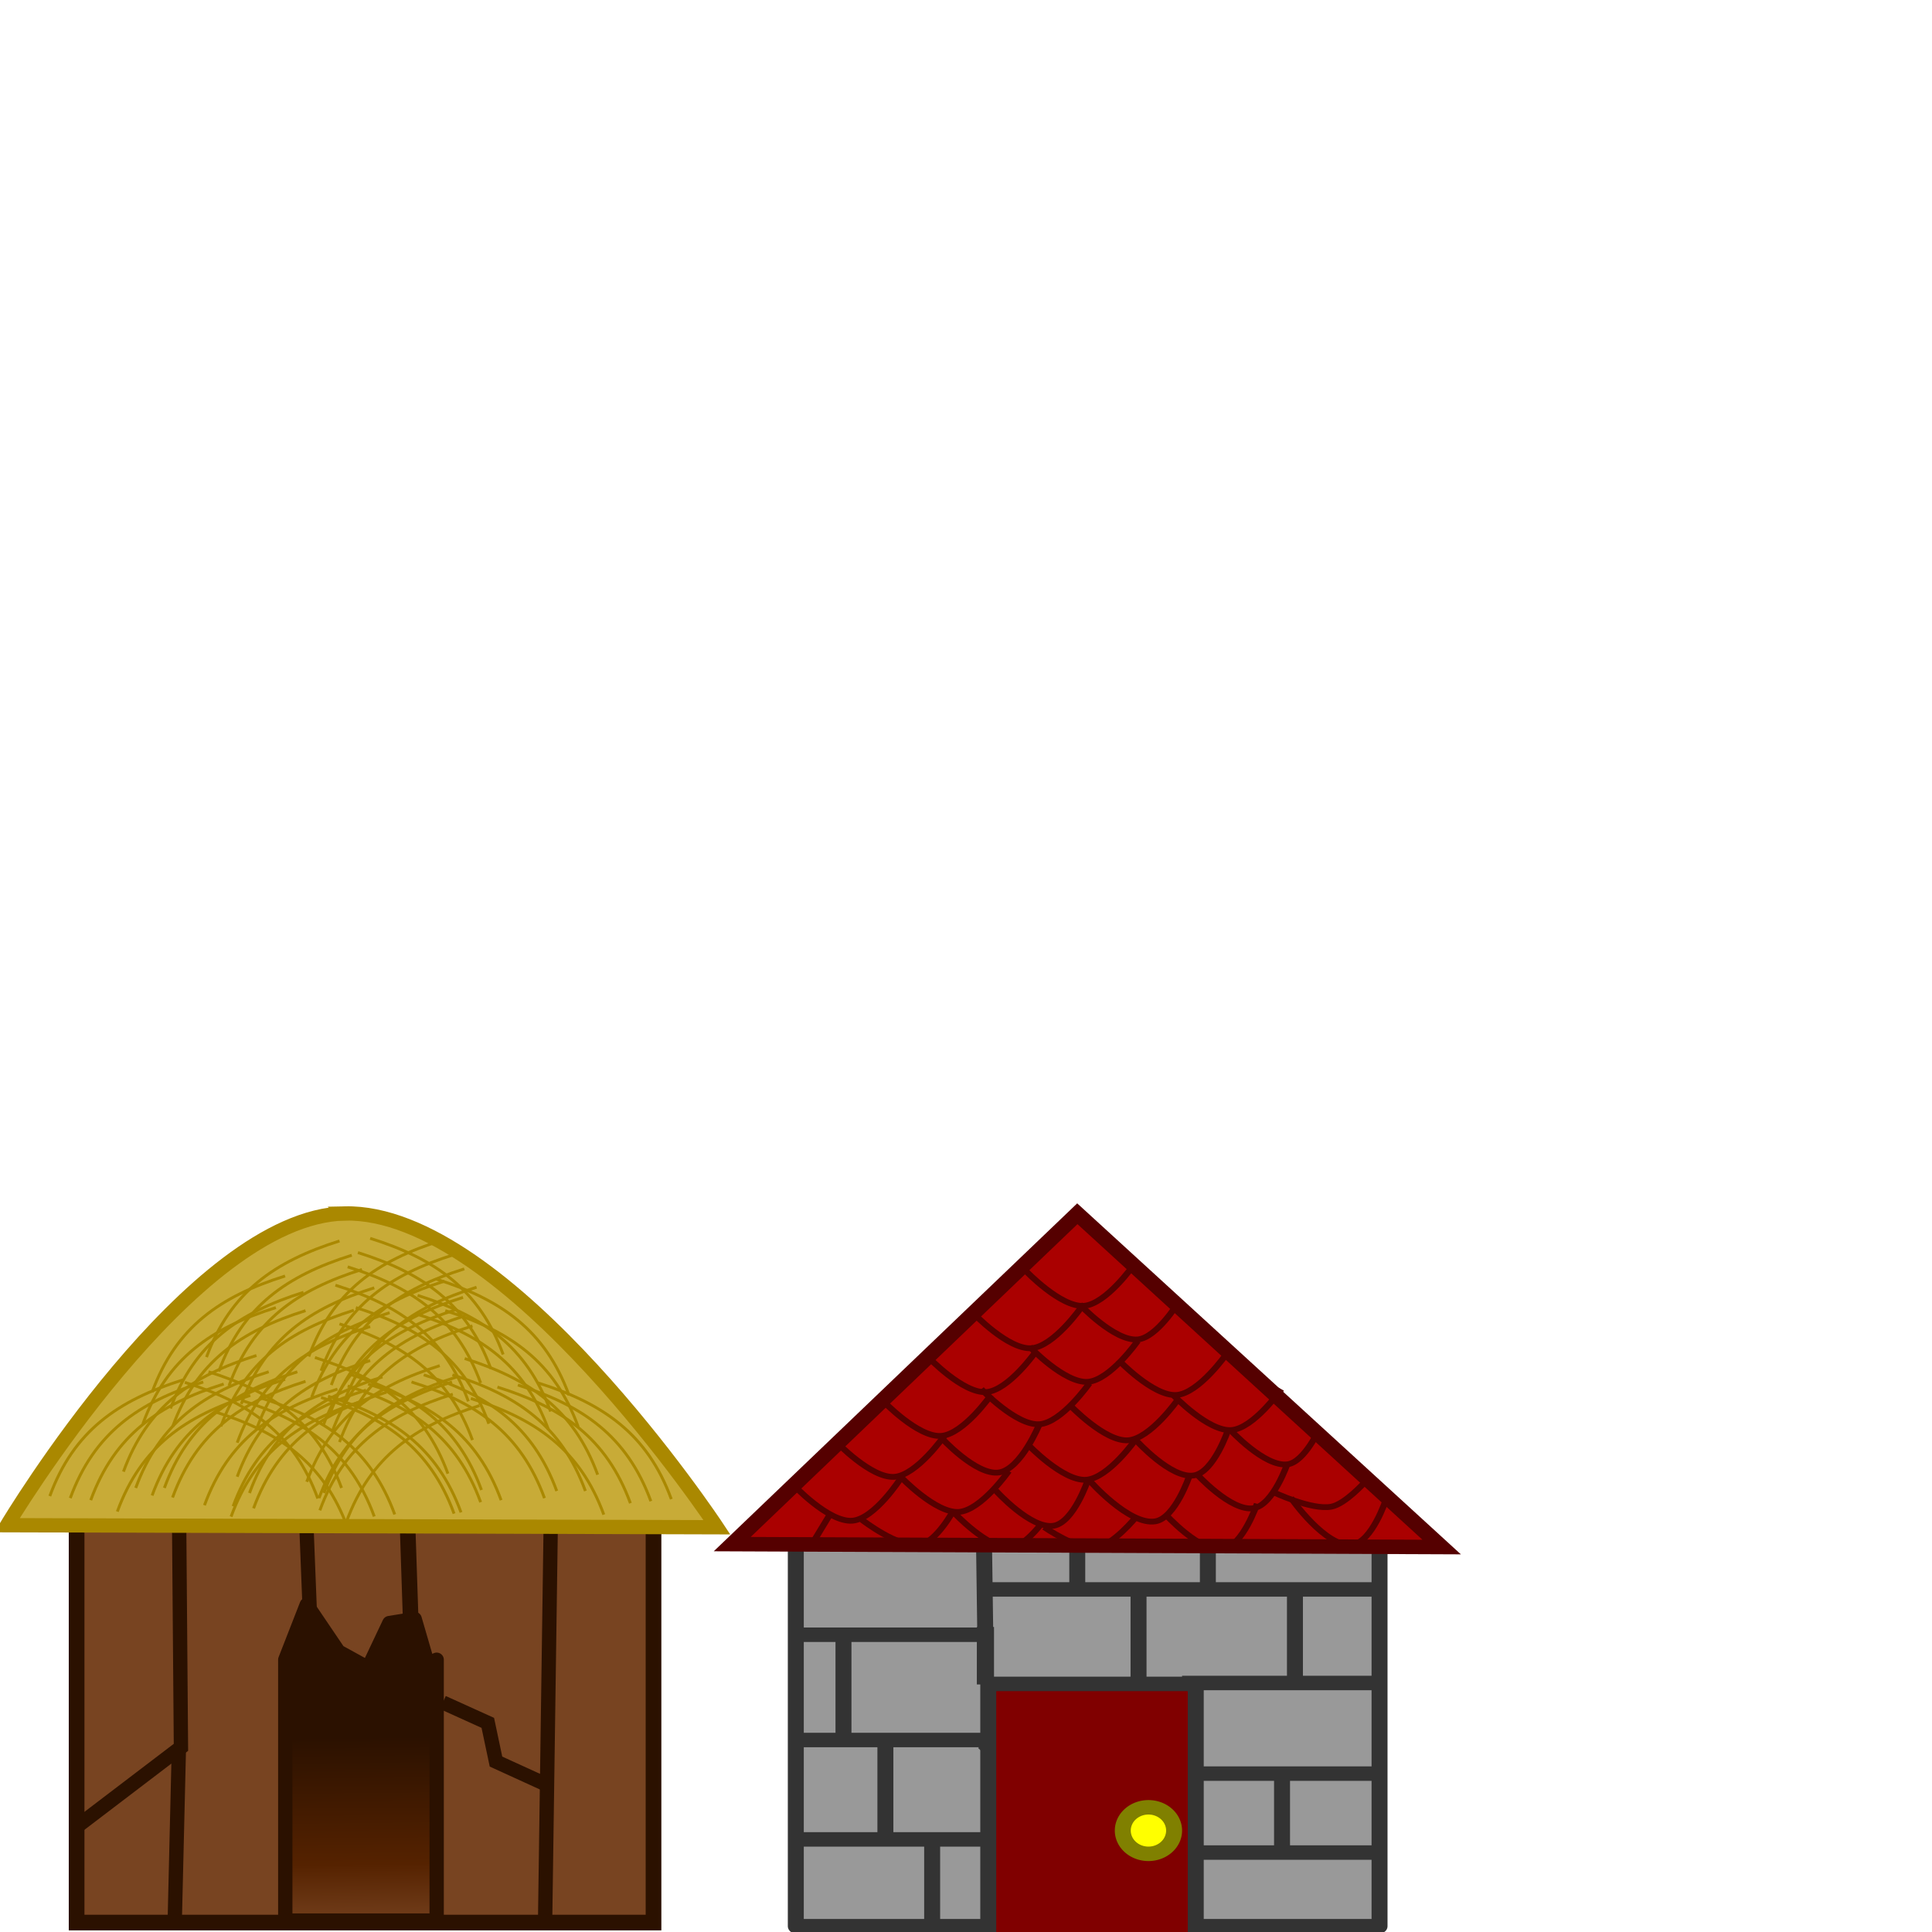<?xml version="1.0" encoding="UTF-8" standalone="no"?>
<!-- Created with Inkscape (http://www.inkscape.org/) -->

<svg
   xmlns:dc="http://purl.org/dc/elements/1.1/"
   xmlns:cc="http://creativecommons.org/ns#"
   xmlns:rdf="http://www.w3.org/1999/02/22-rdf-syntax-ns#"
   xmlns:svg="http://www.w3.org/2000/svg"
   xmlns="http://www.w3.org/2000/svg"
   xmlns:xlink="http://www.w3.org/1999/xlink"
   xmlns:sodipodi="http://sodipodi.sourceforge.net/DTD/sodipodi-0.dtd"
   xmlns:inkscape="http://www.inkscape.org/namespaces/inkscape"
   width="512"
   height="512"
   id="svg2"
   version="1.1"
   inkscape:version="0.91 r13725"
   sodipodi:docname="WoodlandsBuildings.svg"
   inkscape:export-filename="C:\Users\David.Chong\Desktop\Mycoventure\android\assets\WoodlandsBuildings.png"
   inkscape:export-xdpi="90"
   inkscape:export-ydpi="90">
  <defs
     id="defs4">
    <linearGradient
       inkscape:collect="always"
       id="linearGradient3757">
      <stop
         style="stop-color:#784421;stop-opacity:1;"
         offset="0"
         id="stop3759" />
      <stop
         id="stop3765"
         offset="0.351"
         style="stop-color:#552200;stop-opacity:1" />
      <stop
         style="stop-color:#2b1100;stop-opacity:1"
         offset="1"
         id="stop3761" />
    </linearGradient>
    <linearGradient
       inkscape:collect="always"
       xlink:href="#linearGradient3757"
       id="linearGradient4393"
       gradientUnits="userSpaceOnUse"
       gradientTransform="translate(37.143,539.648)"
       x1="156.429"
       y1="501.286"
       x2="155.714"
       y2="432.714" />
  </defs>
  <sodipodi:namedview
     id="base"
     pagecolor="#ffffff"
     bordercolor="#666666"
     borderopacity="1.0"
     inkscape:pageopacity="0.0"
     inkscape:pageshadow="2"
     inkscape:zoom="1.5066406"
     inkscape:cx="163.24511"
     inkscape:cy="235.42483"
     inkscape:document-units="px"
     inkscape:current-layer="layer1"
     showgrid="false"
     inkscape:window-width="1366"
     inkscape:window-height="706"
     inkscape:window-x="-8"
     inkscape:window-y="-8"
     inkscape:window-maximized="1" />
  <g
     inkscape:label="Layer 1"
     inkscape:groupmode="layer"
     id="layer1"
     transform="translate(0,-540.362)">
    <g
       id="g4313"
       transform="matrix(0.759,0,0,0.756,-51.802,265.615)">
      <rect
         y="885.774"
         x="95"
         height="151.588"
         width="201.429"
         id="rect2985"
         style="fill:#784421;fill-opacity:1;stroke:#2b1100;stroke-width:5.475;stroke-miterlimit:4;stroke-dasharray:none" />
      <path
         sodipodi:nodetypes="ccccccccccc"
         inkscape:connector-curvature="0"
         id="rect3755"
         d="m 167.857,945.219 7.5,-19.286 11.071,16.429 10.357,5.714 7.411,-15.714 8.839,-1.429 4.554,15.714 3.125,-1.429 0,91.429 -52.857,0 z"
         style="fill:url(#linearGradient4393);fill-opacity:1;stroke:#2b1100;stroke-width:5;stroke-linecap:square;stroke-linejoin:round;stroke-miterlimit:4;stroke-opacity:1" />
      <path
         inkscape:connector-curvature="0"
         id="path3770"
         d="m 174.857,888.648 1.429,36.429"
         style="fill:none;stroke:#2b1100;stroke-width:5;stroke-linecap:square;stroke-linejoin:miter;stroke-miterlimit:4;stroke-opacity:1;stroke-dasharray:none" />
      <path
         inkscape:connector-curvature="0"
         id="path3770-1"
         d="m 210.143,885.791 1.429,43.214"
         style="fill:none;stroke:#2b1100;stroke-width:5.446;stroke-linecap:square;stroke-linejoin:miter;stroke-miterlimit:4;stroke-opacity:1;stroke-dasharray:none" />
      <path
         inkscape:connector-curvature="0"
         id="path3790"
         d="M 130.714,886.648 131.429,975.934 95,1003.791"
         style="fill:none;stroke:#2b1100;stroke-width:5;stroke-linecap:butt;stroke-linejoin:miter;stroke-miterlimit:4;stroke-opacity:1;stroke-dasharray:none" />
      <path
         inkscape:connector-curvature="0"
         id="path3792"
         d="m 130.714,975.934 -1.429,60"
         style="fill:none;stroke:#2b1100;stroke-width:5;stroke-linecap:butt;stroke-linejoin:miter;stroke-miterlimit:4;stroke-opacity:1;stroke-dasharray:none" />
      <path
         inkscape:connector-curvature="0"
         id="path3794"
         d="m 260.714,885.934 -2.143,151.429 0,0 0,0"
         style="fill:none;stroke:#2b1100;stroke-width:5;stroke-linecap:butt;stroke-linejoin:miter;stroke-miterlimit:4;stroke-opacity:1;stroke-dasharray:none" />
      <path
         inkscape:connector-curvature="0"
         id="path3796"
         d="m 222.857,960.219 15.714,7.143 2.857,13.571 17.143,7.857"
         style="fill:none;stroke:#2b1100;stroke-width:5;stroke-linecap:butt;stroke-linejoin:miter;stroke-miterlimit:4;stroke-opacity:1;stroke-dasharray:none" />
      <path
         sodipodi:nodetypes="acca"
         inkscape:connector-curvature="0"
         id="path3810"
         d="M 188.571,788.791 C 135.009,790.007 70.714,898.076 70.714,898.076 l 247.857,0.714 c 0,0 -73.25,-111.289 -130,-110 z"
         style="fill:#c8ab37;fill-opacity:1;stroke:#aa8800;stroke-width:5;stroke-linecap:butt;stroke-linejoin:miter;stroke-miterlimit:4;stroke-opacity:1;stroke-dasharray:none" />
      <path
         sodipodi:nodetypes="cc"
         inkscape:connector-curvature="0"
         id="path3820"
         d="m 164.571,821.791 c -22.619,7.143 -38.095,17.857 -46.429,40.714"
         style="fill:none;stroke:#aa8800;stroke-width:1px;stroke-linecap:butt;stroke-linejoin:miter;stroke-opacity:1" />
      <path
         sodipodi:nodetypes="cc"
         inkscape:connector-curvature="0"
         id="path3820-0"
         d="m 167.786,810.719 c -22.619,7.143 -38.095,17.857 -46.429,40.714"
         style="fill:none;stroke:#aa8800;stroke-width:1px;stroke-linecap:butt;stroke-linejoin:miter;stroke-opacity:1" />
      <path
         sodipodi:nodetypes="cc"
         inkscape:connector-curvature="0"
         id="path3820-9"
         d="m 174.214,816.434 c -22.619,7.143 -38.095,17.857 -46.429,40.714"
         style="fill:none;stroke:#aa8800;stroke-width:1px;stroke-linecap:butt;stroke-linejoin:miter;stroke-opacity:1" />
      <path
         sodipodi:nodetypes="cc"
         inkscape:connector-curvature="0"
         id="path3820-4"
         d="m 157.786,838.576 c -22.619,7.143 -38.095,17.857 -46.429,40.714"
         style="fill:none;stroke:#aa8800;stroke-width:1px;stroke-linecap:butt;stroke-linejoin:miter;stroke-opacity:1" />
      <path
         sodipodi:nodetypes="cc"
         inkscape:connector-curvature="0"
         id="path3820-8"
         d="m 132.071,847.148 c -22.619,7.143 -38.095,17.857 -46.429,40.714"
         style="fill:none;stroke:#aa8800;stroke-width:1px;stroke-linecap:butt;stroke-linejoin:miter;stroke-opacity:1" />
      <path
         sodipodi:nodetypes="cc"
         inkscape:connector-curvature="0"
         id="path3820-2"
         d="m 139.214,847.862 c -22.619,7.143 -38.095,17.857 -46.429,40.714"
         style="fill:none;stroke:#aa8800;stroke-width:1px;stroke-linecap:butt;stroke-linejoin:miter;stroke-opacity:1" />
      <path
         sodipodi:nodetypes="cc"
         inkscape:connector-curvature="0"
         id="path3820-5"
         d="m 146.357,848.576 c -22.619,7.143 -38.095,17.857 -46.429,40.714"
         style="fill:none;stroke:#aa8800;stroke-width:1px;stroke-linecap:butt;stroke-linejoin:miter;stroke-opacity:1" />
      <path
         sodipodi:nodetypes="cc"
         inkscape:connector-curvature="0"
         id="path3820-1"
         d="m 155.643,852.576 c -22.619,7.143 -38.095,17.857 -46.429,40.714"
         style="fill:none;stroke:#aa8800;stroke-width:1px;stroke-linecap:butt;stroke-linejoin:miter;stroke-opacity:1" />
      <path
         sodipodi:nodetypes="cc"
         inkscape:connector-curvature="0"
         id="path3820-11"
         d="m 162.071,844.291 c -22.619,7.143 -38.095,17.857 -46.429,40.714"
         style="fill:none;stroke:#aa8800;stroke-width:1px;stroke-linecap:butt;stroke-linejoin:miter;stroke-opacity:1" />
      <path
         sodipodi:nodetypes="cc"
         inkscape:connector-curvature="0"
         id="path3820-52"
         d="M 174.929,822.862 C 152.31,830.005 136.833,840.719 128.5,863.576"
         style="fill:none;stroke:#aa8800;stroke-width:1px;stroke-linecap:butt;stroke-linejoin:miter;stroke-opacity:1" />
      <path
         sodipodi:nodetypes="cc"
         inkscape:connector-curvature="0"
         id="path3820-7"
         d="m 191.786,822.719 c -22.619,7.143 -38.095,17.857 -46.429,40.714"
         style="fill:none;stroke:#aa8800;stroke-width:1px;stroke-linecap:butt;stroke-linejoin:miter;stroke-opacity:1" />
      <path
         sodipodi:nodetypes="cc"
         inkscape:connector-curvature="0"
         id="path3820-23"
         d="m 186.786,798.434 c -22.619,7.143 -38.095,17.857 -46.429,40.714"
         style="fill:none;stroke:#aa8800;stroke-width:1px;stroke-linecap:butt;stroke-linejoin:miter;stroke-opacity:1" />
      <path
         sodipodi:nodetypes="cc"
         inkscape:connector-curvature="0"
         id="path3820-22"
         d="m 191.071,803.434 c -22.619,7.143 -38.095,17.857 -46.429,40.714"
         style="fill:none;stroke:#aa8800;stroke-width:1px;stroke-linecap:butt;stroke-linejoin:miter;stroke-opacity:1" />
      <path
         sodipodi:nodetypes="cc"
         inkscape:connector-curvature="0"
         id="path3820-16"
         d="m 194.643,808.434 c -22.619,7.143 -38.095,17.857 -46.429,40.714"
         style="fill:none;stroke:#aa8800;stroke-width:1px;stroke-linecap:butt;stroke-linejoin:miter;stroke-opacity:1" />
      <path
         sodipodi:nodetypes="cc"
         inkscape:connector-curvature="0"
         id="path3820-85"
         d="M 198.929,814.862 C 176.31,822.005 160.833,832.719 152.5,855.576"
         style="fill:none;stroke:#aa8800;stroke-width:1px;stroke-linecap:butt;stroke-linejoin:miter;stroke-opacity:1" />
      <path
         sodipodi:nodetypes="cc"
         inkscape:connector-curvature="0"
         id="path3820-76"
         d="m 197.5,828.434 c -22.619,7.143 -38.095,17.857 -46.429,40.714"
         style="fill:none;stroke:#aa8800;stroke-width:1px;stroke-linecap:butt;stroke-linejoin:miter;stroke-opacity:1" />
      <path
         sodipodi:nodetypes="cc"
         inkscape:connector-curvature="0"
         id="path3820-18"
         d="m 172.071,844.291 c -22.619,7.143 -38.095,17.857 -46.429,40.714"
         style="fill:none;stroke:#aa8800;stroke-width:1px;stroke-linecap:butt;stroke-linejoin:miter;stroke-opacity:1" />
      <path
         sodipodi:nodetypes="cc"
         inkscape:connector-curvature="0"
         id="path3820-92"
         d="m 223.714,822.862 c 22.619,7.143 38.095,17.857 46.429,40.714"
         style="fill:none;stroke:#aa8800;stroke-width:1px;stroke-linecap:butt;stroke-linejoin:miter;stroke-opacity:1" />
      <path
         sodipodi:nodetypes="cc"
         inkscape:connector-curvature="0"
         id="path3820-0-7"
         d="m 220.5,811.791 c 22.619,7.143 38.095,17.857 46.429,40.714"
         style="fill:none;stroke:#aa8800;stroke-width:1px;stroke-linecap:butt;stroke-linejoin:miter;stroke-opacity:1" />
      <path
         sodipodi:nodetypes="cc"
         inkscape:connector-curvature="0"
         id="path3820-9-9"
         d="m 214.071,817.505 c 22.619,7.143 38.095,17.857 46.429,40.714"
         style="fill:none;stroke:#aa8800;stroke-width:1px;stroke-linecap:butt;stroke-linejoin:miter;stroke-opacity:1" />
      <path
         sodipodi:nodetypes="cc"
         inkscape:connector-curvature="0"
         id="path3820-4-5"
         d="m 230.5,839.648 c 22.619,7.143 38.095,17.857 46.429,40.714"
         style="fill:none;stroke:#aa8800;stroke-width:1px;stroke-linecap:butt;stroke-linejoin:miter;stroke-opacity:1" />
      <path
         sodipodi:nodetypes="cc"
         inkscape:connector-curvature="0"
         id="path3820-8-4"
         d="m 256.214,848.219 c 22.619,7.143 38.095,17.857 46.429,40.714"
         style="fill:none;stroke:#aa8800;stroke-width:1px;stroke-linecap:butt;stroke-linejoin:miter;stroke-opacity:1" />
      <path
         sodipodi:nodetypes="cc"
         inkscape:connector-curvature="0"
         id="path3820-2-3"
         d="m 249.071,848.934 c 22.619,7.143 38.095,17.857 46.429,40.714"
         style="fill:none;stroke:#aa8800;stroke-width:1px;stroke-linecap:butt;stroke-linejoin:miter;stroke-opacity:1" />
      <path
         sodipodi:nodetypes="cc"
         inkscape:connector-curvature="0"
         id="path3820-5-1"
         d="m 241.929,849.648 c 22.619,7.143 38.095,17.857 46.429,40.714"
         style="fill:none;stroke:#aa8800;stroke-width:1px;stroke-linecap:butt;stroke-linejoin:miter;stroke-opacity:1" />
      <path
         sodipodi:nodetypes="cc"
         inkscape:connector-curvature="0"
         id="path3820-1-2"
         d="m 232.643,853.648 c 22.619,7.143 38.095,17.857 46.429,40.714"
         style="fill:none;stroke:#aa8800;stroke-width:1px;stroke-linecap:butt;stroke-linejoin:miter;stroke-opacity:1" />
      <path
         sodipodi:nodetypes="cc"
         inkscape:connector-curvature="0"
         id="path3820-11-3"
         d="m 226.214,845.362 c 22.619,7.143 38.095,17.857 46.429,40.714"
         style="fill:none;stroke:#aa8800;stroke-width:1px;stroke-linecap:butt;stroke-linejoin:miter;stroke-opacity:1" />
      <path
         sodipodi:nodetypes="cc"
         inkscape:connector-curvature="0"
         id="path3820-52-3"
         d="m 213.357,823.934 c 22.619,7.143 38.095,17.857 46.429,40.714"
         style="fill:none;stroke:#aa8800;stroke-width:1px;stroke-linecap:butt;stroke-linejoin:miter;stroke-opacity:1" />
      <path
         sodipodi:nodetypes="cc"
         inkscape:connector-curvature="0"
         id="path3820-7-4"
         d="m 192.5,821.791 c 22.619,7.143 38.095,17.857 46.429,40.714"
         style="fill:none;stroke:#aa8800;stroke-width:1px;stroke-linecap:butt;stroke-linejoin:miter;stroke-opacity:1" />
      <path
         sodipodi:nodetypes="cc"
         inkscape:connector-curvature="0"
         id="path3820-23-1"
         d="m 197.5,797.505 c 22.619,7.143 38.095,17.857 46.429,40.714"
         style="fill:none;stroke:#aa8800;stroke-width:1px;stroke-linecap:butt;stroke-linejoin:miter;stroke-opacity:1" />
      <path
         sodipodi:nodetypes="cc"
         inkscape:connector-curvature="0"
         id="path3820-22-1"
         d="m 193.214,802.505 c 22.619,7.143 38.095,17.857 46.429,40.714"
         style="fill:none;stroke:#aa8800;stroke-width:1px;stroke-linecap:butt;stroke-linejoin:miter;stroke-opacity:1" />
      <path
         sodipodi:nodetypes="cc"
         inkscape:connector-curvature="0"
         id="path3820-16-3"
         d="m 189.643,807.505 c 22.619,7.143 38.095,17.857 46.429,40.714"
         style="fill:none;stroke:#aa8800;stroke-width:1px;stroke-linecap:butt;stroke-linejoin:miter;stroke-opacity:1" />
      <path
         sodipodi:nodetypes="cc"
         inkscape:connector-curvature="0"
         id="path3820-85-8"
         d="m 185.357,813.934 c 22.619,7.143 38.095,17.857 46.429,40.714"
         style="fill:none;stroke:#aa8800;stroke-width:1px;stroke-linecap:butt;stroke-linejoin:miter;stroke-opacity:1" />
      <path
         sodipodi:nodetypes="cc"
         inkscape:connector-curvature="0"
         id="path3820-76-7"
         d="m 186.786,827.505 c 22.619,7.143 38.095,17.857 46.429,40.714"
         style="fill:none;stroke:#aa8800;stroke-width:1px;stroke-linecap:butt;stroke-linejoin:miter;stroke-opacity:1" />
      <path
         sodipodi:nodetypes="cc"
         inkscape:connector-curvature="0"
         id="path3820-18-4"
         d="m 216.214,845.362 c 22.619,7.143 38.095,17.857 46.429,40.714"
         style="fill:none;stroke:#aa8800;stroke-width:1px;stroke-linecap:butt;stroke-linejoin:miter;stroke-opacity:1" />
      <path
         sodipodi:nodetypes="cc"
         inkscape:connector-curvature="0"
         id="path3820-27"
         d="m 204.286,823.576 c -22.619,7.143 -38.095,17.857 -46.429,40.714"
         style="fill:none;stroke:#aa8800;stroke-width:1px;stroke-linecap:butt;stroke-linejoin:miter;stroke-opacity:1" />
      <path
         sodipodi:nodetypes="cc"
         inkscape:connector-curvature="0"
         id="path3820-0-79"
         d="m 223.5,812.505 c -22.619,7.143 -38.095,17.857 -46.429,40.714"
         style="fill:none;stroke:#aa8800;stroke-width:1px;stroke-linecap:butt;stroke-linejoin:miter;stroke-opacity:1" />
      <path
         sodipodi:nodetypes="cc"
         inkscape:connector-curvature="0"
         id="path3820-9-3"
         d="m 229.929,818.219 c -22.619,7.143 -38.095,17.857 -46.429,40.714"
         style="fill:none;stroke:#aa8800;stroke-width:1px;stroke-linecap:butt;stroke-linejoin:miter;stroke-opacity:1" />
      <path
         sodipodi:nodetypes="cc"
         inkscape:connector-curvature="0"
         id="path3820-4-1"
         d="m 197.5,840.362 c -22.619,7.143 -38.095,17.857 -46.429,40.714"
         style="fill:none;stroke:#aa8800;stroke-width:1px;stroke-linecap:butt;stroke-linejoin:miter;stroke-opacity:1" />
      <path
         sodipodi:nodetypes="cc"
         inkscape:connector-curvature="0"
         id="path3820-8-9"
         d="m 167.786,846.934 c -22.619,7.143 -38.095,17.857 -46.429,40.714"
         style="fill:none;stroke:#aa8800;stroke-width:1px;stroke-linecap:butt;stroke-linejoin:miter;stroke-opacity:1" />
      <path
         sodipodi:nodetypes="cc"
         inkscape:connector-curvature="0"
         id="path3820-2-8"
         d="M 174.929,847.648 C 152.31,854.791 136.833,865.505 128.5,888.362"
         style="fill:none;stroke:#aa8800;stroke-width:1px;stroke-linecap:butt;stroke-linejoin:miter;stroke-opacity:1" />
      <path
         sodipodi:nodetypes="cc"
         inkscape:connector-curvature="0"
         id="path3820-5-6"
         d="m 186.071,850.362 c -22.619,7.143 -38.095,17.857 -46.429,40.714"
         style="fill:none;stroke:#aa8800;stroke-width:1px;stroke-linecap:butt;stroke-linejoin:miter;stroke-opacity:1" />
      <path
         sodipodi:nodetypes="cc"
         inkscape:connector-curvature="0"
         id="path3820-1-5"
         d="m 195.357,854.362 c -22.619,7.143 -38.095,17.857 -46.429,40.714"
         style="fill:none;stroke:#aa8800;stroke-width:1px;stroke-linecap:butt;stroke-linejoin:miter;stroke-opacity:1" />
      <path
         sodipodi:nodetypes="cc"
         inkscape:connector-curvature="0"
         id="path3820-11-0"
         d="m 201.786,846.076 c -22.619,7.143 -38.095,17.857 -46.429,40.714"
         style="fill:none;stroke:#aa8800;stroke-width:1px;stroke-linecap:butt;stroke-linejoin:miter;stroke-opacity:1" />
      <path
         sodipodi:nodetypes="cc"
         inkscape:connector-curvature="0"
         id="path3820-52-2"
         d="m 230.643,824.648 c -22.619,7.143 -38.095,17.857 -46.429,40.714"
         style="fill:none;stroke:#aa8800;stroke-width:1px;stroke-linecap:butt;stroke-linejoin:miter;stroke-opacity:1" />
      <path
         sodipodi:nodetypes="cc"
         inkscape:connector-curvature="0"
         id="path3820-7-8"
         d="m 227.5,822.505 c -22.619,7.143 -38.095,17.857 -46.429,40.714"
         style="fill:none;stroke:#aa8800;stroke-width:1px;stroke-linecap:butt;stroke-linejoin:miter;stroke-opacity:1" />
      <path
         sodipodi:nodetypes="cc"
         inkscape:connector-curvature="0"
         id="path3820-23-6"
         d="m 222.5,798.219 c -22.619,7.143 -38.095,17.857 -46.429,40.714"
         style="fill:none;stroke:#aa8800;stroke-width:1px;stroke-linecap:butt;stroke-linejoin:miter;stroke-opacity:1" />
      <path
         sodipodi:nodetypes="cc"
         inkscape:connector-curvature="0"
         id="path3820-22-0"
         d="m 226.786,803.219 c -22.619,7.143 -38.095,17.857 -46.429,40.714"
         style="fill:none;stroke:#aa8800;stroke-width:1px;stroke-linecap:butt;stroke-linejoin:miter;stroke-opacity:1" />
      <path
         sodipodi:nodetypes="cc"
         inkscape:connector-curvature="0"
         id="path3820-16-2"
         d="m 230.357,808.219 c -22.619,7.143 -38.095,17.857 -46.429,40.714"
         style="fill:none;stroke:#aa8800;stroke-width:1px;stroke-linecap:butt;stroke-linejoin:miter;stroke-opacity:1" />
      <path
         sodipodi:nodetypes="cc"
         inkscape:connector-curvature="0"
         id="path3820-85-4"
         d="m 234.643,814.648 c -22.619,7.143 -38.095,17.857 -46.429,40.714"
         style="fill:none;stroke:#aa8800;stroke-width:1px;stroke-linecap:butt;stroke-linejoin:miter;stroke-opacity:1" />
      <path
         sodipodi:nodetypes="cc"
         inkscape:connector-curvature="0"
         id="path3820-76-8"
         d="m 233.214,828.219 c -22.619,7.143 -38.095,17.857 -46.429,40.714"
         style="fill:none;stroke:#aa8800;stroke-width:1px;stroke-linecap:butt;stroke-linejoin:miter;stroke-opacity:1" />
      <path
         sodipodi:nodetypes="cc"
         inkscape:connector-curvature="0"
         id="path3820-18-6"
         d="m 227.786,846.076 c -22.619,7.143 -38.095,17.857 -46.429,40.714"
         style="fill:none;stroke:#aa8800;stroke-width:1px;stroke-linecap:butt;stroke-linejoin:miter;stroke-opacity:1" />
      <path
         sodipodi:nodetypes="cc"
         inkscape:connector-curvature="0"
         id="path3820-4-5-0"
         d="m 178.214,839.291 c 22.619,7.143 38.095,17.857 46.429,40.714"
         style="fill:none;stroke:#aa8800;stroke-width:1px;stroke-linecap:butt;stroke-linejoin:miter;stroke-opacity:1" />
      <path
         sodipodi:nodetypes="cc"
         inkscape:connector-curvature="0"
         id="path3820-8-4-1"
         d="m 211.929,847.862 c 22.619,7.143 38.095,17.857 46.429,40.714"
         style="fill:none;stroke:#aa8800;stroke-width:1px;stroke-linecap:butt;stroke-linejoin:miter;stroke-opacity:1" />
      <path
         sodipodi:nodetypes="cc"
         inkscape:connector-curvature="0"
         id="path3820-2-3-4"
         d="m 196.786,848.576 c 22.619,7.143 38.095,17.857 46.429,40.714"
         style="fill:none;stroke:#aa8800;stroke-width:1px;stroke-linecap:butt;stroke-linejoin:miter;stroke-opacity:1" />
      <path
         sodipodi:nodetypes="cc"
         inkscape:connector-curvature="0"
         id="path3820-5-1-6"
         d="m 189.643,849.291 c 22.619,7.143 38.095,17.857 46.429,40.714"
         style="fill:none;stroke:#aa8800;stroke-width:1px;stroke-linecap:butt;stroke-linejoin:miter;stroke-opacity:1" />
      <path
         sodipodi:nodetypes="cc"
         inkscape:connector-curvature="0"
         id="path3820-1-2-0"
         d="m 180.357,853.291 c 22.619,7.143 38.095,17.857 46.429,40.714"
         style="fill:none;stroke:#aa8800;stroke-width:1px;stroke-linecap:butt;stroke-linejoin:miter;stroke-opacity:1" />
      <path
         sodipodi:nodetypes="cc"
         inkscape:connector-curvature="0"
         id="path3820-11-3-7"
         d="m 189.929,845.005 c 22.619,7.143 38.095,17.857 46.429,40.714"
         style="fill:none;stroke:#aa8800;stroke-width:1px;stroke-linecap:butt;stroke-linejoin:miter;stroke-opacity:1" />
      <path
         sodipodi:nodetypes="cc"
         inkscape:connector-curvature="0"
         id="path3820-4-5-1"
         d="m 141.071,844.291 c 22.619,7.143 38.095,17.857 46.429,40.714"
         style="fill:none;stroke:#aa8800;stroke-width:1px;stroke-linecap:butt;stroke-linejoin:miter;stroke-opacity:1" />
      <path
         sodipodi:nodetypes="cc"
         inkscape:connector-curvature="0"
         id="path3820-8-4-7"
         d="m 182.786,852.862 c 22.619,7.143 38.095,17.857 46.429,40.714"
         style="fill:none;stroke:#aa8800;stroke-width:1px;stroke-linecap:butt;stroke-linejoin:miter;stroke-opacity:1" />
      <path
         sodipodi:nodetypes="cc"
         inkscape:connector-curvature="0"
         id="path3820-2-3-7"
         d="m 159.643,853.576 c 22.619,7.143 38.095,17.857 46.429,40.714"
         style="fill:none;stroke:#aa8800;stroke-width:1px;stroke-linecap:butt;stroke-linejoin:miter;stroke-opacity:1" />
      <path
         sodipodi:nodetypes="cc"
         inkscape:connector-curvature="0"
         id="path3820-5-1-7"
         d="m 152.5,854.291 c 22.619,7.143 38.095,17.857 46.429,40.714"
         style="fill:none;stroke:#aa8800;stroke-width:1px;stroke-linecap:butt;stroke-linejoin:miter;stroke-opacity:1" />
      <path
         sodipodi:nodetypes="cc"
         inkscape:connector-curvature="0"
         id="path3820-1-2-7"
         d="m 143.214,858.291 c 22.619,7.143 38.095,17.857 46.429,40.714"
         style="fill:none;stroke:#aa8800;stroke-width:1px;stroke-linecap:butt;stroke-linejoin:miter;stroke-opacity:1" />
      <path
         sodipodi:nodetypes="cc"
         inkscape:connector-curvature="0"
         id="path3820-11-3-3"
         d="m 132.786,848.005 c 22.619,7.143 38.095,17.857 46.429,40.714"
         style="fill:none;stroke:#aa8800;stroke-width:1px;stroke-linecap:butt;stroke-linejoin:miter;stroke-opacity:1" />
      <path
         sodipodi:nodetypes="cc"
         inkscape:connector-curvature="0"
         id="path3820-4-5-3"
         d="m 221.786,842.148 c -22.619,7.143 -38.095,17.857 -46.429,40.714"
         style="fill:none;stroke:#aa8800;stroke-width:1px;stroke-linecap:butt;stroke-linejoin:miter;stroke-opacity:1" />
      <path
         sodipodi:nodetypes="cc"
         inkscape:connector-curvature="0"
         id="path3820-8-4-5"
         d="m 196.071,850.719 c -22.619,7.143 -38.095,17.857 -46.429,40.714"
         style="fill:none;stroke:#aa8800;stroke-width:1px;stroke-linecap:butt;stroke-linejoin:miter;stroke-opacity:1" />
      <path
         sodipodi:nodetypes="cc"
         inkscape:connector-curvature="0"
         id="path3820-2-3-9"
         d="m 203.214,851.434 c -22.619,7.143 -38.095,17.857 -46.429,40.714"
         style="fill:none;stroke:#aa8800;stroke-width:1px;stroke-linecap:butt;stroke-linejoin:miter;stroke-opacity:1" />
      <path
         sodipodi:nodetypes="cc"
         inkscape:connector-curvature="0"
         id="path3820-5-1-9"
         d="m 226.357,852.148 c -22.619,7.143 -38.095,17.857 -46.429,40.714"
         style="fill:none;stroke:#aa8800;stroke-width:1px;stroke-linecap:butt;stroke-linejoin:miter;stroke-opacity:1" />
      <path
         sodipodi:nodetypes="cc"
         inkscape:connector-curvature="0"
         id="path3820-1-2-8"
         d="m 235.643,856.148 c -22.619,7.143 -38.095,17.857 -46.429,40.714"
         style="fill:none;stroke:#aa8800;stroke-width:1px;stroke-linecap:butt;stroke-linejoin:miter;stroke-opacity:1" />
      <path
         sodipodi:nodetypes="cc"
         inkscape:connector-curvature="0"
         id="path3820-11-3-1"
         d="m 226.071,847.862 c -22.619,7.143 -38.095,17.857 -46.429,40.714"
         style="fill:none;stroke:#aa8800;stroke-width:1px;stroke-linecap:butt;stroke-linejoin:miter;stroke-opacity:1" />
    </g>
    <g
       id="g4642"
       transform="matrix(0.846,0,0,0.767,30.82,306.662)">
      <rect
         transform="translate(0,540.362)"
         y="290.571"
         x="212.857"
         height="139.286"
         width="182.857"
         id="rect4395"
         style="fill:#999999;fill-opacity:1;stroke:#333333;stroke-width:5;stroke-linecap:square;stroke-linejoin:round;stroke-miterlimit:4;stroke-opacity:1;stroke-dasharray:none" />
      <path
         sodipodi:nodetypes="cccc"
         inkscape:connector-curvature="0"
         id="rect4397"
         d="m 273.143,972.934 0,-86.429 65,0 0,86.429"
         style="fill:#800000;fill-opacity:1;stroke:#333333;stroke-width:5;stroke-linecap:butt;stroke-linejoin:round;stroke-miterlimit:4;stroke-opacity:1" />
      <path
         transform="translate(-4,540.362)"
         d="m 335.357,396.821 a 8.036,8.036 0 0 1 -8.036,8.036 8.036,8.036 0 0 1 -8.036,-8.036 8.036,8.036 0 0 1 8.036,-8.036 8.036,8.036 0 0 1 8.036,8.036 z"
         sodipodi:ry="8.0357141"
         sodipodi:rx="8.0357141"
         sodipodi:cy="396.82144"
         sodipodi:cx="327.32144"
         id="path4401"
         style="fill:#ffff00;fill-opacity:1;stroke:#808000;stroke-width:5;stroke-linecap:butt;stroke-linejoin:round;stroke-miterlimit:4;stroke-opacity:1;stroke-dasharray:none"
         sodipodi:type="arc" />
      <path
         transform="translate(0,540.362)"
         inkscape:connector-curvature="0"
         id="path4405"
         d="m 211.627,399.873 61.114,0"
         style="fill:none;stroke:#333333;stroke-width:5;stroke-linecap:butt;stroke-linejoin:miter;stroke-miterlimit:4;stroke-opacity:1;stroke-dasharray:none" />
      <path
         transform="translate(0,540.362)"
         inkscape:connector-curvature="0"
         id="path4407"
         d="m 212.132,365.528 60.104,0 0,1.515 -0.505,-0.505"
         style="fill:none;stroke:#333333;stroke-width:5;stroke-linecap:butt;stroke-linejoin:miter;stroke-miterlimit:4;stroke-opacity:1;stroke-dasharray:none" />
      <path
         transform="translate(0,540.362)"
         inkscape:connector-curvature="0"
         id="path4409"
         d="m 212.132,329.162 61.114,0"
         style="fill:none;stroke:#333333;stroke-width:5;stroke-linecap:butt;stroke-linejoin:miter;stroke-miterlimit:4;stroke-opacity:1;stroke-dasharray:none" />
      <path
         transform="translate(0,540.362)"
         inkscape:connector-curvature="0"
         id="path4411"
         d="m 240.921,365.023 0,34.85"
         style="fill:none;stroke:#333333;stroke-width:5;stroke-linecap:butt;stroke-linejoin:miter;stroke-miterlimit:4;stroke-opacity:1;stroke-dasharray:none" />
      <path
         transform="translate(0,540.362)"
         inkscape:connector-curvature="0"
         id="path4413"
         d="m 255.569,399.873 0,29.294"
         style="fill:none;stroke:#333333;stroke-width:5;stroke-linecap:butt;stroke-linejoin:miter;stroke-miterlimit:4;stroke-opacity:1;stroke-dasharray:none" />
      <path
         transform="translate(0,540.362)"
         inkscape:connector-curvature="0"
         id="path4415"
         d="m 227.789,329.667 0,35.86"
         style="fill:none;stroke:#333333;stroke-width:5;stroke-linecap:butt;stroke-linejoin:miter;stroke-miterlimit:4;stroke-opacity:1;stroke-dasharray:none" />
      <path
         inkscape:connector-curvature="0"
         id="path4417"
         d="m 272.256,866.836 0,19.861"
         style="fill:none;stroke:#333333;stroke-width:5.377;stroke-linecap:butt;stroke-linejoin:miter;stroke-miterlimit:4;stroke-opacity:1;stroke-dasharray:none" />
      <path
         transform="translate(0,540.362)"
         inkscape:connector-curvature="0"
         id="path4419"
         d="m 271.731,290.777 0.505,40.406"
         style="fill:none;stroke:#333333;stroke-width:5;stroke-linecap:butt;stroke-linejoin:miter;stroke-miterlimit:4;stroke-opacity:1;stroke-dasharray:none" />
      <path
         transform="translate(0,540.362)"
         inkscape:connector-curvature="0"
         id="path4421"
         d="m 271.731,313.505 123.239,0"
         style="fill:none;stroke:#333333;stroke-width:5;stroke-linecap:butt;stroke-linejoin:miter;stroke-miterlimit:4;stroke-opacity:1;stroke-dasharray:none" />
      <path
         transform="translate(0,540.362)"
         inkscape:connector-curvature="0"
         id="path4423"
         d="m 320.218,313.505 0,31.82"
         style="fill:none;stroke:#333333;stroke-width:5;stroke-linecap:butt;stroke-linejoin:miter;stroke-miterlimit:4;stroke-opacity:1;stroke-dasharray:none" />
      <path
         transform="translate(0,540.362)"
         inkscape:connector-curvature="0"
         id="path4425"
         d="m 369.211,313.505 0,31.82"
         style="fill:none;stroke:#333333;stroke-width:5;stroke-linecap:butt;stroke-linejoin:miter;stroke-miterlimit:4;stroke-opacity:1;stroke-dasharray:none" />
      <path
         transform="translate(0,540.362)"
         inkscape:connector-curvature="0"
         id="path4427"
         d="m 341.937,290.272 0,22.728"
         style="fill:none;stroke:#333333;stroke-width:5;stroke-linecap:butt;stroke-linejoin:miter;stroke-miterlimit:4;stroke-opacity:1;stroke-dasharray:none" />
      <path
         transform="translate(0,540.362)"
         inkscape:connector-curvature="0"
         id="path4429"
         d="m 301.025,289.261 0,23.739"
         style="fill:none;stroke:#333333;stroke-width:5;stroke-linecap:butt;stroke-linejoin:miter;stroke-miterlimit:4;stroke-opacity:1;stroke-dasharray:none" />
      <path
         transform="translate(0,540.362)"
         inkscape:connector-curvature="0"
         id="path4431"
         d="m 333.855,345.83 61.114,0"
         style="fill:none;stroke:#333333;stroke-width:5;stroke-linecap:butt;stroke-linejoin:miter;stroke-miterlimit:4;stroke-opacity:1;stroke-dasharray:none" />
      <path
         transform="translate(0,540.362)"
         inkscape:connector-curvature="0"
         id="path4433"
         d="m 337.391,377.145 58.084,0"
         style="fill:none;stroke:#333333;stroke-width:5;stroke-linecap:butt;stroke-linejoin:miter;stroke-miterlimit:4;stroke-opacity:1;stroke-dasharray:none" />
      <path
         transform="translate(0,540.362)"
         inkscape:connector-curvature="0"
         id="path4435"
         d="m 337.896,404.419 58.589,0"
         style="fill:none;stroke:#333333;stroke-width:5;stroke-linecap:butt;stroke-linejoin:miter;stroke-miterlimit:4;stroke-opacity:1;stroke-dasharray:none" />
      <path
         transform="translate(0,540.362)"
         inkscape:connector-curvature="0"
         id="path4437"
         d="m 365.17,377.145 0,27.274"
         style="fill:none;stroke:#333333;stroke-width:5;stroke-linecap:butt;stroke-linejoin:miter;stroke-miterlimit:4;stroke-opacity:1;stroke-dasharray:none" />
      <path
         sodipodi:nodetypes="cccc"
         inkscape:connector-curvature="0"
         id="path4439"
         d="M 301.046,724.063 192.939,838.21 415.173,839.22 z"
         style="fill:#aa0000;stroke:#550000;stroke-width:5;stroke-linecap:butt;stroke-linejoin:miter;stroke-miterlimit:4;stroke-opacity:1;stroke-dasharray:none" />
      <path
         sodipodi:nodetypes="cac"
         transform="translate(0,540.362)"
         inkscape:connector-curvature="0"
         id="path4441"
         d="m 284.863,203.398 c 0,0 10.918,12.655 18.183,12.122 7.014,-0.515 15.657,-14.142 15.657,-14.142"
         style="fill:none;stroke:#550000;stroke-width:2;stroke-linecap:butt;stroke-linejoin:miter;stroke-miterlimit:4;stroke-opacity:1;stroke-dasharray:none" />
      <path
         sodipodi:nodetypes="cac"
         inkscape:connector-curvature="0"
         id="path4441-0"
         d="m 268.448,758.4 c 0,0 10.918,12.655 18.183,12.122 7.014,-0.515 15.657,-14.142 15.657,-14.142"
         style="fill:none;stroke:#550000;stroke-width:2;stroke-linecap:butt;stroke-linejoin:miter;stroke-miterlimit:4;stroke-opacity:1;stroke-dasharray:none" />
      <path
         sodipodi:nodetypes="cac"
         inkscape:connector-curvature="0"
         id="path4441-1"
         d="m 301.783,755.369 c 0,0 10.934,12.84 18.183,12.122 5.923,-0.587 12.627,-12.627 12.627,-12.627"
         style="fill:none;stroke:#550000;stroke-width:2;stroke-linecap:butt;stroke-linejoin:miter;stroke-miterlimit:4;stroke-opacity:1;stroke-dasharray:none" />
      <path
         sodipodi:nodetypes="cac"
         inkscape:connector-curvature="0"
         id="path4441-2"
         d="m 286.126,770.016 c 0,0 10.918,12.655 18.183,12.122 7.014,-0.515 15.657,-14.142 15.657,-14.142"
         style="fill:none;stroke:#550000;stroke-width:2;stroke-linecap:butt;stroke-linejoin:miter;stroke-miterlimit:4;stroke-opacity:1;stroke-dasharray:none" />
      <path
         sodipodi:nodetypes="cac"
         inkscape:connector-curvature="0"
         id="path4441-5"
         d="m 254.306,773.552 c 0,0 10.918,12.655 18.183,12.122 7.014,-0.515 15.657,-14.142 15.657,-14.142"
         style="fill:none;stroke:#550000;stroke-width:2;stroke-linecap:butt;stroke-linejoin:miter;stroke-miterlimit:4;stroke-opacity:1;stroke-dasharray:none" />
      <path
         sodipodi:nodetypes="cac"
         inkscape:connector-curvature="0"
         id="path4441-09"
         d="m 313.905,774.562 c 0,0 10.918,12.655 18.183,12.122 7.014,-0.515 15.657,-14.142 15.657,-14.142"
         style="fill:none;stroke:#550000;stroke-width:2;stroke-linecap:butt;stroke-linejoin:miter;stroke-miterlimit:4;stroke-opacity:1;stroke-dasharray:none" />
      <path
         sodipodi:nodetypes="cac"
         inkscape:connector-curvature="0"
         id="path4441-4"
         d="m 331.077,786.684 c 0,0 10.918,12.655 18.183,12.122 7.014,-0.515 15.657,-14.142 15.657,-14.142"
         style="fill:none;stroke:#550000;stroke-width:2;stroke-linecap:butt;stroke-linejoin:miter;stroke-miterlimit:4;stroke-opacity:1;stroke-dasharray:none" />
      <path
         sodipodi:nodetypes="cac"
         inkscape:connector-curvature="0"
         id="path4441-7"
         d="m 270.973,784.664 c 0,0 10.918,12.655 18.183,12.122 7.014,-0.515 15.657,-14.142 15.657,-14.142"
         style="fill:none;stroke:#550000;stroke-width:2;stroke-linecap:butt;stroke-linejoin:miter;stroke-miterlimit:4;stroke-opacity:1;stroke-dasharray:none" />
      <path
         sodipodi:nodetypes="cac"
         inkscape:connector-curvature="0"
         id="path4441-8"
         d="m 298.753,790.219 c 0,0 10.918,12.655 18.183,12.122 7.014,-0.515 15.657,-14.142 15.657,-14.142"
         style="fill:none;stroke:#550000;stroke-width:2;stroke-linecap:butt;stroke-linejoin:miter;stroke-miterlimit:4;stroke-opacity:1;stroke-dasharray:none" />
      <path
         sodipodi:nodetypes="cac"
         inkscape:connector-curvature="0"
         id="path4441-3"
         d="m 240.164,788.704 c 0,0 10.918,12.655 18.183,12.122 7.014,-0.515 15.657,-14.142 15.657,-14.142"
         style="fill:none;stroke:#550000;stroke-width:2;stroke-linecap:butt;stroke-linejoin:miter;stroke-miterlimit:4;stroke-opacity:1;stroke-dasharray:none" />
      <path
         sodipodi:nodetypes="cac"
         inkscape:connector-curvature="0"
         id="path4441-51"
         d="m 225.517,802.846 c 0,0 10.918,12.655 18.183,12.122 7.014,-0.515 15.657,-14.142 15.657,-14.142"
         style="fill:none;stroke:#550000;stroke-width:2;stroke-linecap:butt;stroke-linejoin:miter;stroke-miterlimit:4;stroke-opacity:1;stroke-dasharray:none" />
      <path
         sodipodi:nodetypes="cac"
         inkscape:connector-curvature="0"
         id="path4441-20"
         d="m 211.88,817.494 c 0,0 11.198,13.281 18.688,12.627 6.998,-0.611 15.152,-14.647 15.152,-14.647"
         style="fill:none;stroke:#550000;stroke-width:2;stroke-linecap:butt;stroke-linejoin:miter;stroke-miterlimit:4;stroke-opacity:1;stroke-dasharray:none" />
      <path
         sodipodi:nodetypes="cac"
         inkscape:connector-curvature="0"
         id="path4441-16"
         d="m 258.347,801.331 c 0,0 11,13.334 18.183,12.122 6.873,-1.16 12.627,-16.668 12.627,-16.668"
         style="fill:none;stroke:#550000;stroke-width:2;stroke-linecap:butt;stroke-linejoin:miter;stroke-miterlimit:4;stroke-opacity:1;stroke-dasharray:none" />
      <path
         sodipodi:nodetypes="cac"
         inkscape:connector-curvature="0"
         id="path4441-40"
         d="m 245.72,814.968 c 0,0 10.918,12.655 18.183,12.122 7.014,-0.515 15.657,-14.142 15.657,-14.142"
         style="fill:none;stroke:#550000;stroke-width:2;stroke-linecap:butt;stroke-linejoin:miter;stroke-miterlimit:4;stroke-opacity:1;stroke-dasharray:none" />
      <path
         sodipodi:nodetypes="cac"
         inkscape:connector-curvature="0"
         id="path4441-6"
         d="m 285.621,803.856 c 0,0 10.918,12.655 18.183,12.122 7.014,-0.515 15.657,-14.142 15.657,-14.142"
         style="fill:none;stroke:#550000;stroke-width:2;stroke-linecap:butt;stroke-linejoin:miter;stroke-miterlimit:4;stroke-opacity:1;stroke-dasharray:none" />
      <path
         sodipodi:nodetypes="cac"
         inkscape:connector-curvature="0"
         id="path4441-18"
         d="m 319.461,802.341 c 0,0 11.035,13.524 18.183,12.122 6.186,-1.213 10.607,-15.657 10.607,-15.657"
         style="fill:none;stroke:#550000;stroke-width:2;stroke-linecap:butt;stroke-linejoin:miter;stroke-miterlimit:4;stroke-opacity:1;stroke-dasharray:none" />
      <path
         sodipodi:nodetypes="cac"
         inkscape:connector-curvature="0"
         id="path4441-18-9"
         d="m 348.755,798.51 c 0,0 10.985,13.239 18.183,12.122 5.326,-0.827 10.102,-12.627 10.102,-12.627"
         style="fill:none;stroke:#550000;stroke-width:2;stroke-linecap:butt;stroke-linejoin:miter;stroke-miterlimit:4;stroke-opacity:1;stroke-dasharray:none" />
      <path
         sodipodi:nodetypes="cac"
         inkscape:connector-curvature="0"
         id="path4441-18-8"
         d="m 338.149,813.663 c 0,0 11.035,13.524 18.183,12.122 6.186,-1.213 10.607,-15.657 10.607,-15.657"
         style="fill:none;stroke:#550000;stroke-width:2;stroke-linecap:butt;stroke-linejoin:miter;stroke-miterlimit:4;stroke-opacity:1;stroke-dasharray:none" />
      <path
         sodipodi:nodetypes="cac"
         inkscape:connector-curvature="0"
         id="path4441-18-4"
         d="m 362.392,820.229 c 0,0 12.024,6.33 18.183,5.051 4.454,-0.925 10.607,-8.586 10.607,-8.586"
         style="fill:none;stroke:#550000;stroke-width:2;stroke-linecap:butt;stroke-linejoin:miter;stroke-miterlimit:4;stroke-opacity:1;stroke-dasharray:none" />
      <path
         sodipodi:nodetypes="cac"
         inkscape:connector-curvature="0"
         id="path4441-18-1"
         d="m 304.814,816.188 c 0,0 12.497,15.705 20.708,14.142 6.193,-1.179 10.607,-15.657 10.607,-15.657"
         style="fill:none;stroke:#550000;stroke-width:2;stroke-linecap:butt;stroke-linejoin:miter;stroke-miterlimit:4;stroke-opacity:1;stroke-dasharray:none" />
      <path
         sodipodi:nodetypes="cac"
         inkscape:connector-curvature="0"
         id="path4441-18-43"
         d="m 275.519,819.724 c 0,0 11.035,13.524 18.183,12.122 6.186,-1.213 10.607,-15.657 10.607,-15.657"
         style="fill:none;stroke:#550000;stroke-width:2;stroke-linecap:butt;stroke-linejoin:miter;stroke-miterlimit:4;stroke-opacity:1;stroke-dasharray:none" />
      <path
         sodipodi:nodetypes="cac"
         inkscape:connector-curvature="0"
         id="path4441-18-98"
         d="m 233.598,829.825 c 0,0 11.621,9.953 18.183,8.586 5.256,-1.095 10.607,-12.122 10.607,-12.122"
         style="fill:none;stroke:#550000;stroke-width:2;stroke-linecap:butt;stroke-linejoin:miter;stroke-miterlimit:4;stroke-opacity:1;stroke-dasharray:none" />
      <path
         sodipodi:nodetypes="cac"
         inkscape:connector-curvature="0"
         id="path4441-18-80"
         d="m 262.387,827.3 c 0,0 10.542,12.475 17.678,12.122 4.177,-0.207 9.596,-8.081 9.596,-8.081"
         style="fill:none;stroke:#550000;stroke-width:2;stroke-linecap:butt;stroke-linejoin:miter;stroke-miterlimit:4;stroke-opacity:1;stroke-dasharray:none" />
      <path
         sodipodi:nodetypes="cac"
         inkscape:connector-curvature="0"
         id="path4441-18-87"
         d="m 290.671,832.35 c 0,0 10.342,7.91 16.162,7.071 5.441,-0.784 12.627,-10.607 12.627,-10.607"
         style="fill:none;stroke:#550000;stroke-width:2;stroke-linecap:butt;stroke-linejoin:miter;stroke-miterlimit:4;stroke-opacity:1;stroke-dasharray:none" />
      <path
         sodipodi:nodetypes="cac"
         inkscape:connector-curvature="0"
         id="path4441-18-7"
         d="m 328.552,827.805 c 0,0 11.035,13.524 18.183,12.122 6.186,-1.213 10.607,-15.657 10.607,-15.657"
         style="fill:none;stroke:#550000;stroke-width:2;stroke-linecap:butt;stroke-linejoin:miter;stroke-miterlimit:4;stroke-opacity:1;stroke-dasharray:none" />
      <path
         sodipodi:nodetypes="cac"
         inkscape:connector-curvature="0"
         id="path4441-18-83"
         d="m 367.948,822.249 c 0,0 10.908,17.311 19.193,16.162 6.244,-0.866 10.607,-15.657 10.607,-15.657"
         style="fill:none;stroke:#550000;stroke-width:2;stroke-linecap:butt;stroke-linejoin:miter;stroke-miterlimit:4;stroke-opacity:1;stroke-dasharray:none" />
      <path
         transform="translate(0,540.362)"
         inkscape:connector-curvature="0"
         id="path4640"
         d="m 223.749,287.241 -5.556,10.102"
         style="fill:none;stroke:#550000;stroke-width:2;stroke-linecap:butt;stroke-linejoin:miter;stroke-miterlimit:4;stroke-opacity:1;stroke-dasharray:none" />
    </g>
  </g>
</svg>
